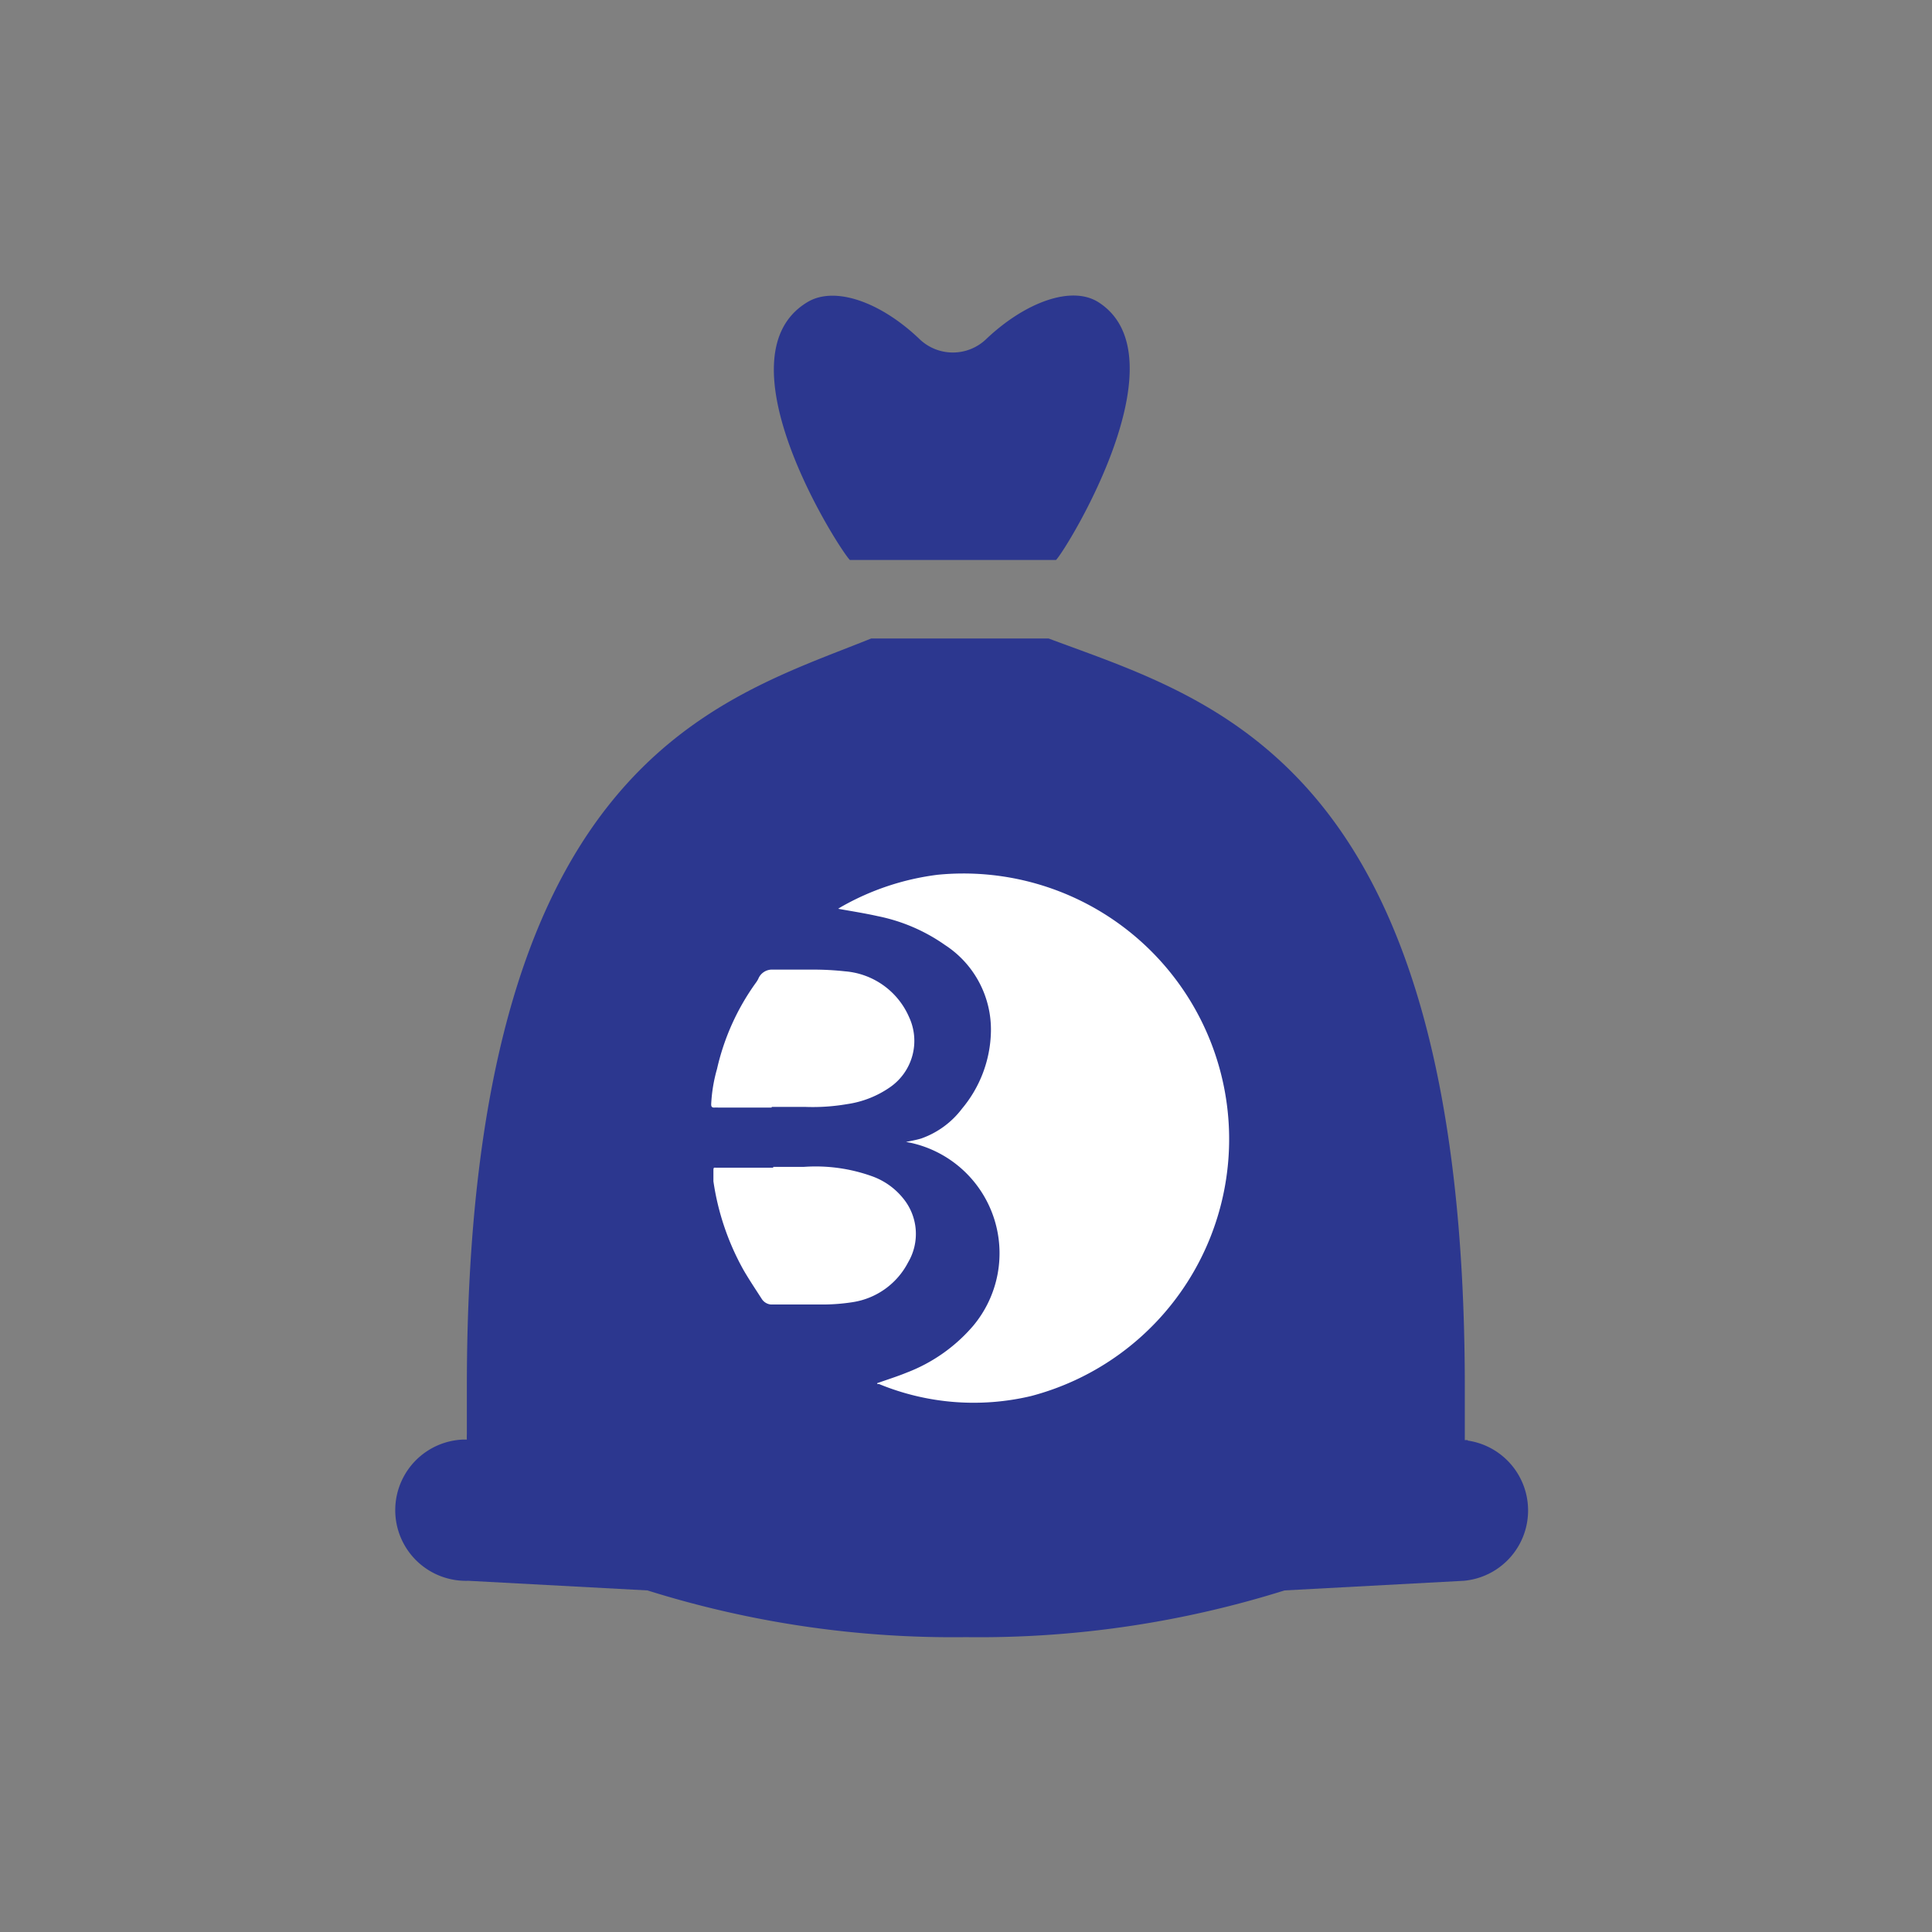 <svg xmlns="http://www.w3.org/2000/svg" viewBox="0 0 112.44 112.44"><rect x="0" y="0" width="112.44" height="112.44" fill="#808080" stroke="none"/><defs><style>.cls-1{fill:#2c378f;}.cls-2{fill:#fff;}</style></defs><g id="icons"><path class="cls-1" d="M63.93,17.59c-1.57-1-4.27,0-6.53,2.14a2.8,2.8,0,0,1-3.89,0c-2.26-2.16-4.94-3.11-6.53-2.14-5.29,3.2,1.83,14.34,2.48,15h12C62.1,31.93,68.93,20.79,63.93,17.59Z"/><path class="cls-1" d="M85.42,83.81l-.17,0v-.13c0-.07,0-.14,0-.22s0-.1,0-.15c0-.79,0-1.63,0-2.57,0-36.32-14.53-39.95-24.22-43.58H50.7c-9,3.63-23.53,7.26-23.53,43.58,0,.92,0,1.74,0,2.51,0,.07,0,.14,0,.21a3.11,3.11,0,0,0,0,.32v0l-.19,0A4.11,4.11,0,0,0,27.25,92l10.43.56a59.34,59.34,0,0,0,18.54,2.72,59.34,59.34,0,0,0,18.54-2.72L85.19,92a4.11,4.11,0,0,0,.23-8.16Z"/><path class="cls-2" d="M51.05,80.5c.59-.21,1.17-.39,1.73-.62a9.59,9.59,0,0,0,3.85-2.71A6.58,6.58,0,0,0,53,66.51l-.27-.05c.28-.06.58-.11.88-.2a5.1,5.1,0,0,0,2.38-1.74,7.21,7.21,0,0,0,1.68-4.45A5.87,5.87,0,0,0,55,55a10.33,10.33,0,0,0-3.91-1.68c-.76-.17-1.53-.29-2.31-.43l.14-.09a15.11,15.11,0,0,1,5.65-1.89A15.46,15.46,0,0,1,60,81.25a14.48,14.48,0,0,1-8.84-.7l-.1,0"/><path class="cls-2" d="M44.91,64.46h-3.1a2.09,2.09,0,0,0-.25,0c-.13,0-.17-.06-.17-.19a9,9,0,0,1,.34-2.06,13.77,13.77,0,0,1,2.25-5,1.58,1.58,0,0,0,.15-.24.86.86,0,0,1,.84-.54c.78,0,1.55,0,2.33,0a16.92,16.92,0,0,1,1.88.1,4.45,4.45,0,0,1,3.73,2.67,3.28,3.28,0,0,1-1.09,4.06,5.82,5.82,0,0,1-2.53,1,11.74,11.74,0,0,1-2.44.16c-.65,0-1.29,0-1.94,0Z"/><path class="cls-2" d="M45,67.91c.59,0,1.19,0,1.79,0a9.72,9.72,0,0,1,4,.56,4.09,4.09,0,0,1,1.77,1.27,3.26,3.26,0,0,1,.29,3.73,4.38,4.38,0,0,1-3.2,2.31,11.38,11.38,0,0,1-1.66.14c-.89,0-1.79,0-2.69,0-.14,0-.29,0-.44,0a.71.71,0,0,1-.53-.33c-.36-.56-.73-1.11-1.06-1.68a15,15,0,0,1-1.75-5.16c0-.21,0-.42,0-.63s.05-.16.17-.16H45Z"/></g></svg>